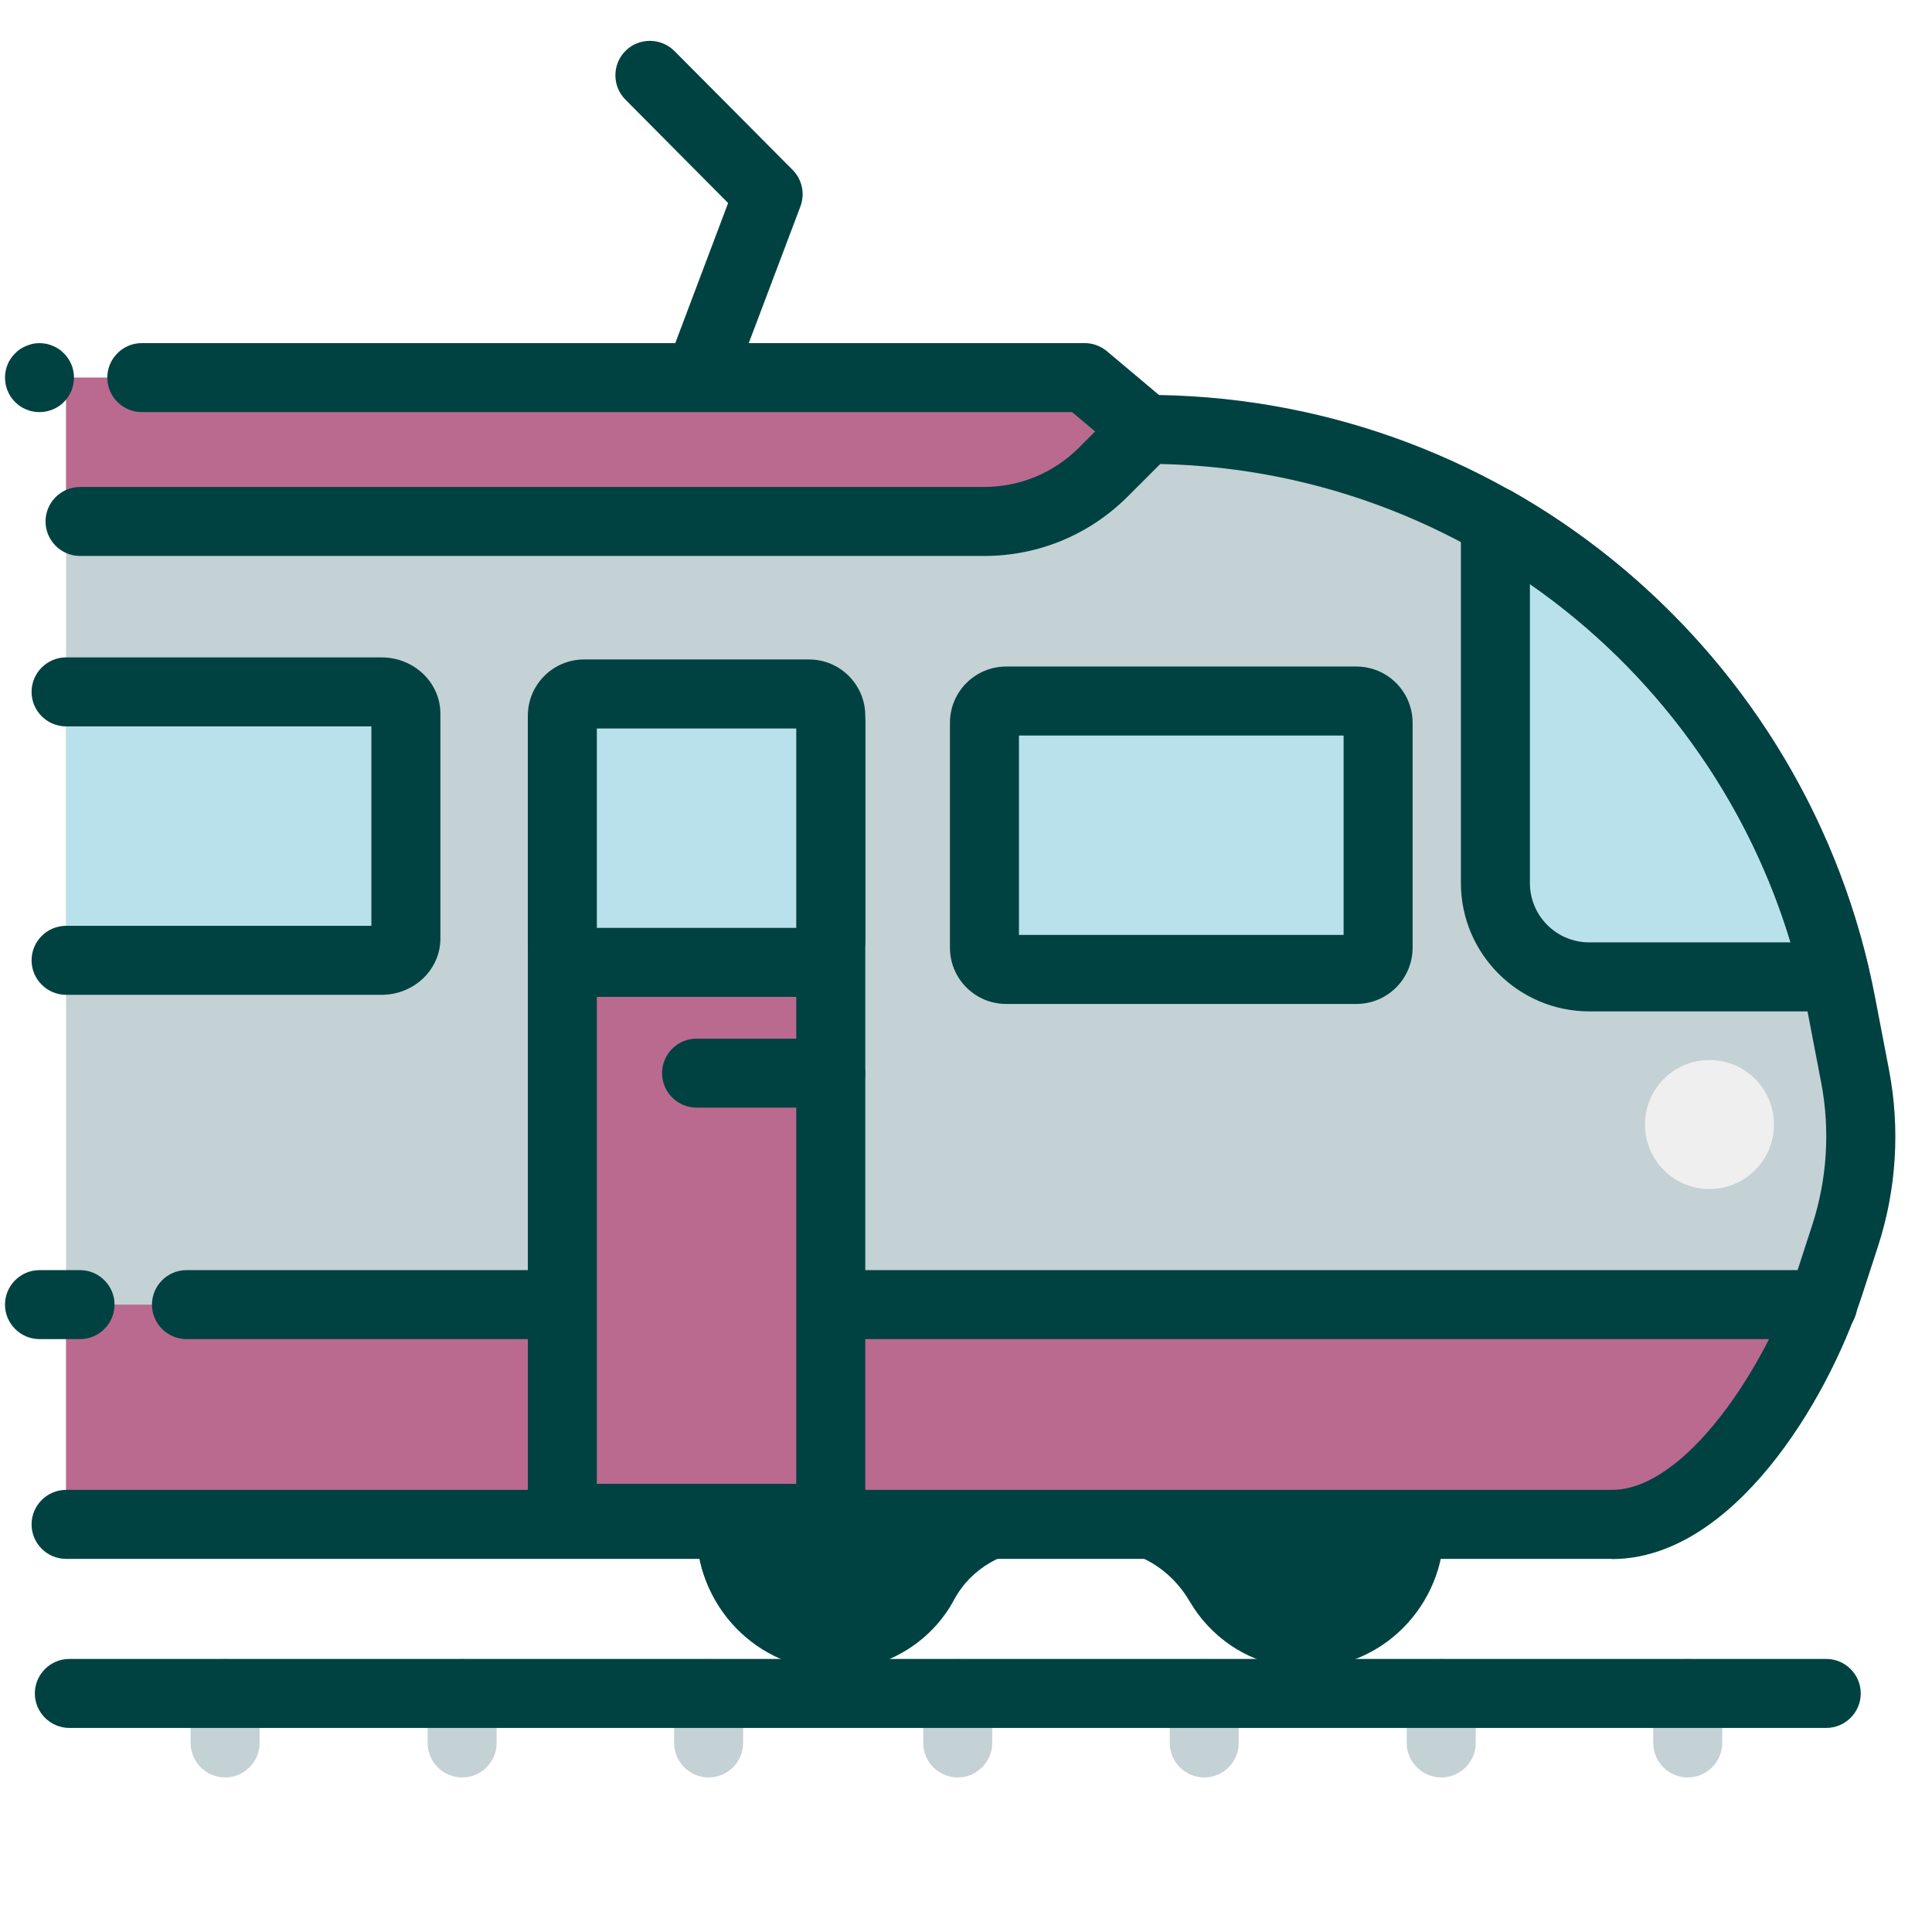 <?xml version="1.0" encoding="UTF-8"?>
<svg id="flatten_icons" data-name="flatten icons" xmlns="http://www.w3.org/2000/svg" viewBox="0 0 112 112">
  <defs>
    <style>
      .cls-1 {
        fill: none;
      }

      .cls-1, .cls-2, .cls-3, .cls-4, .cls-5, .cls-6 {
        stroke-width: 0px;
      }

      .cls-2 {
        fill: #c4d1d5;
      }

      .cls-3 {
        fill: #ba6a8f;
      }

      .cls-4 {
        fill: #b8e1ec;
      }

      .cls-5 {
        fill: #efefef;
      }

      .cls-6 {
        fill: #004241;
      }
    </style>
  </defs>
  <g id="intercites">
    <g id="area">
      <rect class="cls-1" width="112" height="112"/>
    </g>
    <g id="rails">
      <path class="cls-2" d="m97.84,103.04c-1.1,0-2-.9-2-2v-2.87c0-1.1.9-2,2-2s2,.9,2,2v2.87c0,1.1-.9,2-2,2Z"/>
      <path class="cls-2" d="m83.55,103.04c-1.1,0-2-.9-2-2v-2.87c0-1.1.9-2,2-2s2,.9,2,2v2.87c0,1.1-.9,2-2,2Z"/>
      <path class="cls-2" d="m69.81,103.04c-1.1,0-2-.9-2-2v-2.87c0-1.1.9-2,2-2s2,.9,2,2v2.87c0,1.1-.9,2-2,2Z"/>
      <path class="cls-2" d="m55.52,103.04c-1.1,0-2-.9-2-2v-2.87c0-1.1.9-2,2-2s2,.9,2,2v2.87c0,1.1-.9,2-2,2Z"/>
      <path class="cls-2" d="m41.08,103.04c-1.1,0-2-.9-2-2v-2.87c0-1.1.9-2,2-2s2,.9,2,2v2.87c0,1.1-.9,2-2,2Z"/>
      <path class="cls-2" d="m26.79,103.04c-1.1,0-2-.9-2-2v-2.87c0-1.1.9-2,2-2s2,.9,2,2v2.87c0,1.1-.9,2-2,2Z"/>
      <path class="cls-2" d="m13.05,103.04c-1.1,0-2-.9-2-2v-2.87c0-1.1.9-2,2-2s2,.9,2,2v2.87c0,1.1-.9,2-2,2Z"/>
      <path class="cls-6" d="m105.87,100.17H4.02c-1.1,0-2-.9-2-2s.9-2,2-2h101.85c1.1,0,2,.9,2,2s-.9,2-2,2Z"/>
    </g>
    <g id="car">
      <g id="car-2" data-name="car">
        <path class="cls-6" d="m80.22,82.14c-2.8-1.87-6.37-1.68-8.98.2-.94.68-2.09,1-3.25,1h-11.84c-1.18,0-2.33-.35-3.29-1.03-2.46-1.74-5.78-2.02-8.54-.43-3.79,2.19-5.07,7.08-2.85,10.91,2.22,3.84,7.09,5.18,10.88,2.99,1.3-.75,2.31-1.82,2.97-3.06.99-1.83,2.95-2.92,5.03-2.92h3.52c2.13,0,4.03,1.2,5.1,3.04.58.99,1.38,1.87,2.4,2.56,3.61,2.42,8.53,1.41,10.97-2.25,2.45-3.66,1.5-8.58-2.12-11Z"/>
        <path class="cls-6" d="m40.54,23.89c-.24,0-.47-.04-.71-.13-1.03-.39-1.56-1.54-1.17-2.58l3.55-9.41-5.95-5.99c-.78-.78-.78-2.05,0-2.83.78-.78,2.05-.77,2.83,0l6.86,6.9c.55.56.73,1.38.45,2.12l-4.01,10.61c-.3.8-1.06,1.29-1.87,1.29Z"/>
        <path class="cls-2" d="m3.83,88.37h89.61c5.73,0,10.81-8.44,12.59-13.89l.93-2.86c.97-2.98,1.17-6.15.58-9.22l-.81-4.22c-3.7-19.32-20.6-33.29-40.28-33.29l-6.54-3H3.83"/>
        <g>
          <path class="cls-4" d="m3.83,55.67h18.29c.78,0,1.41-.56,1.41-1.26v-13.04c0-.7-.63-1.26-1.41-1.26H3.83"/>
          <path class="cls-6" d="m22.12,57.67H3.83c-1.1,0-2-.9-2-2s.9-2,2-2h17.7v-11.56H3.83c-1.1,0-2-.9-2-2s.9-2,2-2h18.29c1.88,0,3.41,1.46,3.41,3.26v13.04c0,1.8-1.53,3.26-3.41,3.26Z"/>
        </g>
        <g>
          <rect class="cls-4" x="57.07" y="40.64" width="22.82" height="15.56" rx="1.26" ry="1.26"/>
          <path class="cls-6" d="m78.63,58.2h-20.3c-1.8,0-3.26-1.46-3.26-3.26v-13.04c0-1.8,1.46-3.26,3.26-3.26h20.3c1.8,0,3.26,1.46,3.26,3.26v13.04c0,1.8-1.46,3.26-3.26,3.26Zm-19.56-4h18.82v-11.56h-18.82v11.56Zm19.56-11.56h0,0Z"/>
        </g>
        <path class="cls-3" d="m3.83,75.63v12.74h89.61c5.35,0,10.12-7.33,12.18-12.74H3.83Z"/>
        <path class="cls-6" d="m105.67,77.63H41.14c-1.1,0-2-.9-2-2s.9-2,2-2h64.53c1.1,0,2,.9,2,2s-.9,2-2,2Z"/>
        <path class="cls-6" d="m32.01,77.63H10.81c-1.1,0-2-.9-2-2s.9-2,2-2h21.2c1.1,0,2,.9,2,2s-.9,2-2,2Z"/>
        <path class="cls-6" d="m4.64,77.63h-2.35c-1.1,0-2-.9-2-2s.9-2,2-2h2.35c1.1,0,2,.9,2,2s-.9,2-2,2Z"/>
        <g>
          <rect class="cls-3" x="32.6" y="40.64" width="15.56" height="47.38" rx="1.26" ry="1.26"/>
          <path class="cls-6" d="m46.9,90.02h-13.04c-1.8,0-3.26-1.46-3.26-3.26v-44.86c0-1.8,1.46-3.26,3.26-3.26h13.04c1.8,0,3.26,1.46,3.26,3.26v44.86c0,1.8-1.46,3.26-3.26,3.26Zm-12.3-4h11.56v-43.38h-11.56v43.38Zm12.3-43.38h0,0Z"/>
        </g>
        <g>
          <rect class="cls-4" x="32.6" y="40.23" width="15.56" height="15.56" rx="1.26" ry="1.26"/>
          <path class="cls-6" d="m46.9,57.79h-13.04c-1.8,0-3.26-1.46-3.26-3.26v-13.04c0-1.8,1.46-3.26,3.26-3.26h13.04c1.8,0,3.26,1.46,3.26,3.26v13.04c0,1.8-1.46,3.26-3.26,3.26Zm-12.3-4h11.56v-11.56h-11.56v11.56Zm12.3-11.56h0,0Z"/>
        </g>
        <path class="cls-6" d="m48.16,64.21h-7.78c-1.1,0-2-.9-2-2s.9-2,2-2h7.78c1.1,0,2,.9,2,2s-.9,2-2,2Z"/>
        <circle class="cls-5" cx="99.1" cy="65.19" r="3.74"/>
        <g>
          <path class="cls-4" d="m86.69,30.23v20.96c0,3,2.43,5.44,5.44,5.44h14.27c-2.65-11.45-9.98-20.87-19.71-26.4Z"/>
          <path class="cls-6" d="m106.4,58.63h-14.27c-4.1,0-7.44-3.34-7.44-7.44v-20.96c0-.71.38-1.37.99-1.73.61-.36,1.37-.36,1.99-.01,10.43,5.93,17.96,16.02,20.67,27.69.14.59,0,1.22-.38,1.7-.38.48-.96.76-1.57.76Zm-17.71-24.78v17.34c0,1.9,1.54,3.44,3.44,3.44h11.67c-2.54-8.41-7.89-15.76-15.1-20.78Z"/>
        </g>
      </g>
      <polygon class="cls-3" points="61.36 29.9 65.8 24.59 59.92 21.89 3.83 21.89 3.83 29.9 61.36 29.9"/>
      <path class="cls-6" d="m57.05,32.23H4.64c-1.1,0-2-.9-2-2s.9-2,2-2h52.4c2.08,0,4.03-.81,5.5-2.27l2.49-2.49c.78-.78,2.05-.78,2.83,0,.78.78.78,2.05,0,2.83l-2.49,2.49c-2.23,2.22-5.18,3.44-8.32,3.44Z"/>
      <path class="cls-6" d="m93.44,90.37H3.83c-1.1,0-2-.9-2-2s.9-2,2-2h89.61c4.31,0,8.98-7.26,10.69-12.5l.93-2.86c.86-2.65,1.04-5.49.52-8.23l-.81-4.22c-3.52-18.35-19.63-31.67-38.32-31.67-.47,0-.93-.17-1.29-.47l-3.01-2.53H8.22c-1.1,0-2-.9-2-2s.9-2,2-2h54.66c.47,0,.93.17,1.29.47l3.02,2.54c20.29.34,37.68,14.92,41.51,34.91l.81,4.22c.65,3.4.43,6.93-.64,10.22l-.93,2.86c-2,6.14-7.51,15.27-14.49,15.27Z"/>
      <path class="cls-6" d="m2.29,23.89c-.13,0-.26-.01-.39-.04-.13-.02-.25-.06-.37-.11-.13-.05-.24-.11-.35-.18-.11-.08-.21-.16-.3-.25-.38-.37-.59-.89-.59-1.42s.21-1.04.59-1.41c.09-.09.19-.18.3-.25s.22-.13.35-.18c.12-.05.24-.09.37-.12.26-.05.52-.05.78,0,.13.03.25.07.38.12.12.05.23.11.34.18.11.07.21.16.3.25.38.37.59.89.59,1.41s-.21,1.05-.59,1.42c-.37.37-.88.58-1.41.58Z"/>
    </g>
  </g>
</svg>